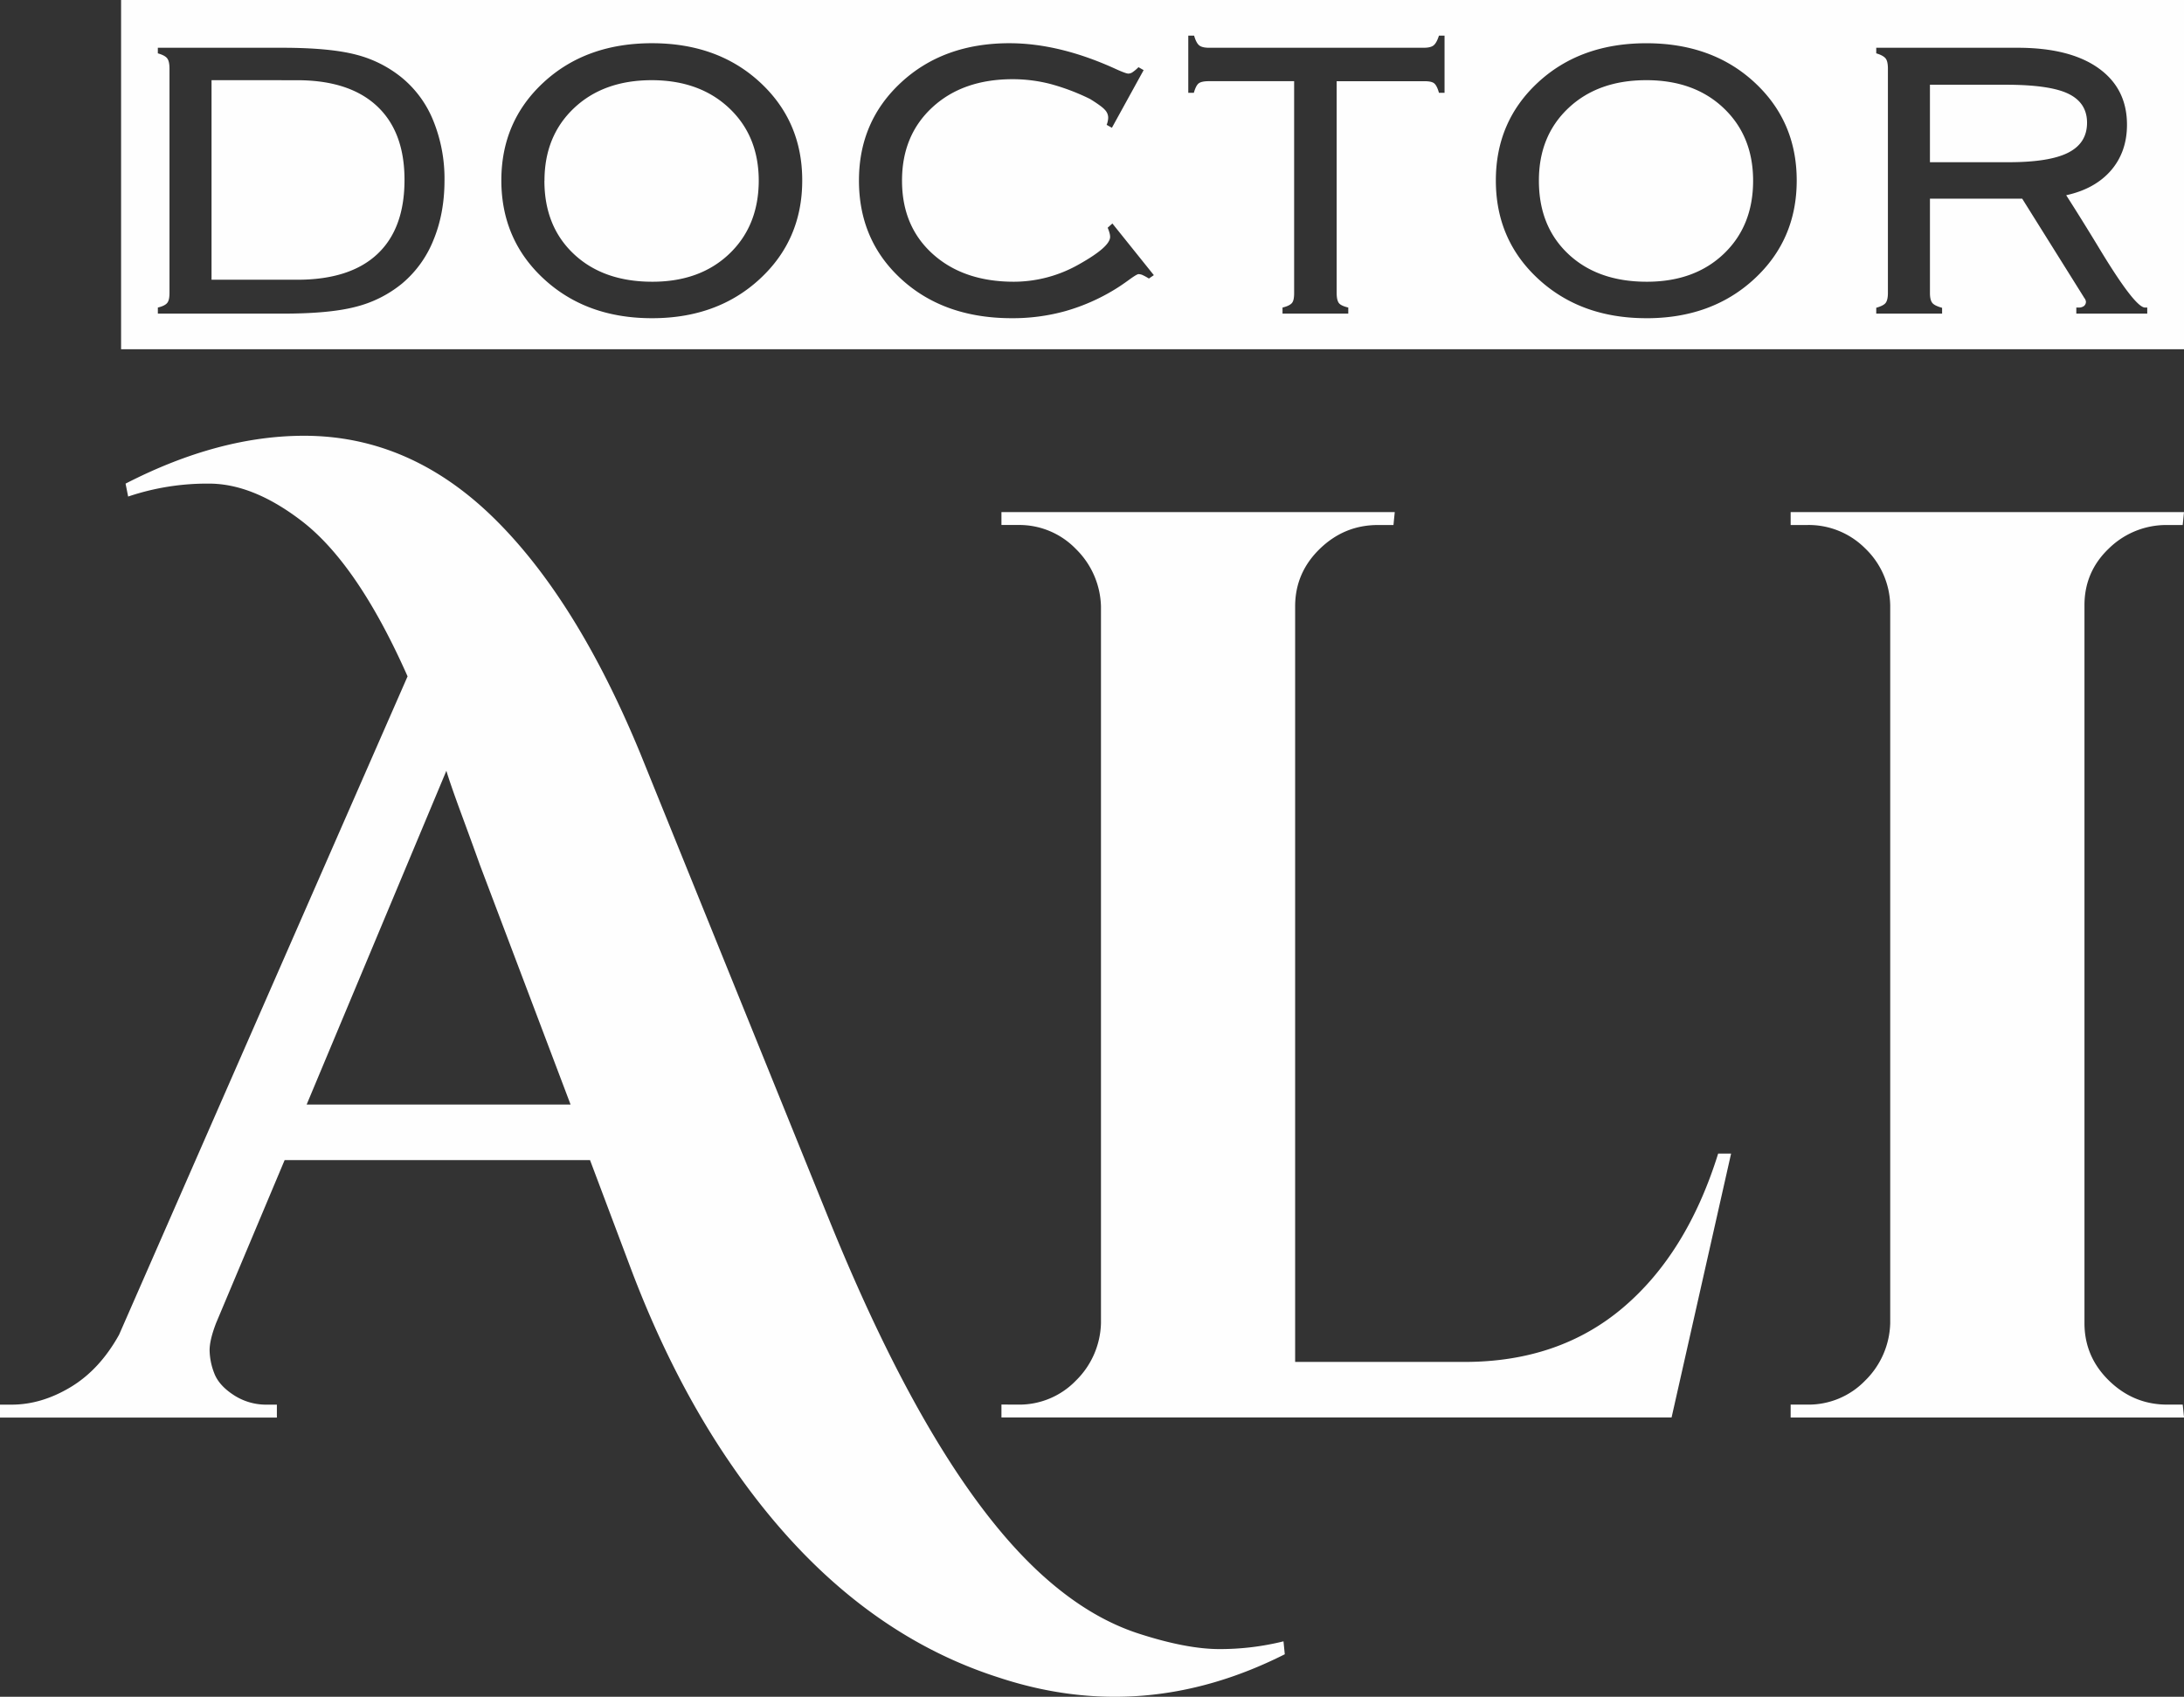 <svg xmlns="http://www.w3.org/2000/svg" viewBox="0 0 1389.36 1079.68">
  <rect x="0" y="0" width="1389.36" height="1079.68" fill="#333333" stroke="none"/>
  <g>
    <path d="M1082.64,1052.78q-89.73,45.26-181.91,14.81Q802.8,1036.32,732,934.25q-37.87-54.33-65-125.93l-26.34-70H446.4L402.77,842.07q-4.11,10.7-4.11,17.28a42,42,0,0,0,2.88,14.41q2.88,7.82,12.34,14a37.54,37.54,0,0,0,21,6.18h6.58v8.23H265.32v-8.23h7.41q18.93,0,37.45-11.11t30.87-33.33L524.6,430.53q-32.12-72.43-68.32-99.59-30.45-23.06-58-23.05a156.67,156.67,0,0,0-51.44,8.23l-1.64-8.23q59.25-30.45,113.58-30.45,67.5,0,121,52.67,52.68,51.86,93,149.8L792.09,774.57q67.5,167.1,138.28,229.64,28.8,25.51,59.26,35.39t51.44,9.88a167.54,167.54,0,0,0,40.75-4.93l.82,8.23ZM460.39,703H628.3L570.68,550.7q-4.11-11.54-11.53-31.69t-9.87-28.39ZM913.08,893.92a50,50,0,0,0,36.63-15.23,53,53,0,0,0,16-36.62v-456a53,53,0,0,0-16-36.63,50,50,0,0,0-36.63-15.23H902.39V326H1152.6l-.82,8.23h-9.88q-21.4,0-37.05,15.23t-15.62,36.63V866.76H1197q60.09,0,100.83-34.57t60.5-98h8.23l-37.86,167.91H902.39v-8.23Zm502.08,0a50,50,0,0,0,36.63-15.23,53,53,0,0,0,16-36.62V385.26a51.54,51.54,0,0,0-16-36.22,50.7,50.7,0,0,0-36.63-14.82h-10.71V326h250.23l-.83,8.23H1644a52.11,52.11,0,0,0-37,14.82q-15.63,14.82-15.64,36.22V842.07q0,21.39,15.64,36.62t37,15.23h9.87l.83,8.23H1404.45v-8.23Z" transform="translate(-265.32 -0.16)" fill="#fefefe"/>
    <path d="M342.35.16H1654.68V222.38H342.35Zm57.54,51v127h54.45q33.51,0,50.92-16.23t17.39-47.35q0-30.63-17.61-47t-50.7-16.38ZM365.74,199.72v-3.86c3.05-.75,5-1.72,6-3s1.4-3.33,1.4-6.39V43.82c0-3.12-.49-5.32-1.51-6.6s-2.95-2.27-5.9-3.12V30.55h79q30.36,0,47.15,4.4A75.78,75.78,0,0,1,521,49.62a68.53,68.53,0,0,1,20.09,27.66,98,98,0,0,1,7,37.64c0,13.92-2.32,26.59-7,37.92A69.84,69.84,0,0,1,521,180.66a75.48,75.48,0,0,1-29.15,14.66q-16.75,4.44-47.15,4.4ZM680,202.63q-41.57,0-68.63-24.92T584.25,115q0-37.62,26.92-62.46T680,27.66q41.88,0,68.79,24.86T775.66,115q0,37.77-27.06,62.73T680,202.63ZM611.65,115.2q0,29,18.74,46.61t49.89,17.62q30.38,0,49-17.78T748,115.2Q748,86.75,729.21,69T680,51.18q-30.71,0-49.51,17.77t-18.8,46.25ZM969.32,79.59a11,11,0,0,0,.7-2.31A11.23,11.23,0,0,0,970.3,75a7.17,7.17,0,0,0-2-4.84c-1.29-1.56-4.46-3.87-9.5-7a138.86,138.86,0,0,0-25.19-9.55,96.4,96.4,0,0,0-24-3.06q-31.74,0-51.13,17.88T839.15,115.2q0,29,19.59,46.61t51.57,17.62a84,84,0,0,0,41.4-11.07c13.21-7.41,19.82-13.21,19.82-17.5a9.33,9.33,0,0,0-.32-2.21,24.64,24.64,0,0,0-1.24-3.59l3-2.69,26.36,32.86-3.12,2.16a37.87,37.87,0,0,0-3.8-2.1,6.61,6.61,0,0,0-2.8-.7c-.75,0-2.79,1.24-6.17,3.7s-6.34,4.46-9,6.07a126.43,126.43,0,0,1-31.35,13.75A124.8,124.8,0,0,1,909,202.63q-43,0-70.13-24.71T811.75,115q0-37.62,26.91-62.46T907.4,27.66q31.35,0,66.6,15.89c5,2.31,8,3.44,9.13,3.44a4.89,4.89,0,0,0,2.63-.86,25.65,25.65,0,0,0,3.81-3.22l3.28,1.87L972.66,81.47l-3.34-1.88ZM1081.2,199.72v-3.86c3.06-.75,5-1.72,6-2.9s1.39-3.33,1.39-6.39V51.82h-54.34c-3.06,0-5.21.48-6.4,1.4s-2.2,3-3.06,6h-3.54V22.82h3.7c.91,3.17,2,5.21,3.28,6.23s3.38,1.5,6.29,1.5H1171c2.9,0,5-.48,6.28-1.5s2.42-3.06,3.44-6.23h3.55V59.23h-3.55c-.85-3.06-1.82-5-3-6s-3.27-1.4-6.44-1.4h-55.64V186.57c0,3.06.49,5.16,1.39,6.39s3,2.15,6,2.9v3.86Zm231.41,2.91q-41.58,0-68.64-24.92T1216.91,115q0-37.62,26.9-62.46t68.8-24.86q41.9,0,68.8,24.86t26.9,62.46q0,37.77-27.07,62.73t-68.63,24.92ZM1244.3,115.2q0,29,18.74,46.61t49.89,17.62q30.38,0,49-17.78t18.64-46.45q0-28.45-18.75-46.25t-49.24-17.77q-30.69,0-49.52,17.77T1244.3,115.2Zm304.45-84.65q33.18,0,51.39,12.89c12.19,8.65,18.27,20.63,18.27,36.09q0,17.25-10.2,29.11c-6.82,7.84-16.34,13.1-28.47,15.74,6.06,9.45,13.69,21.64,22.77,36.68q21.27,34.8,27.39,34.8h1.4v3.86h-45.12v-3.86h1.3a5.48,5.48,0,0,0,3.59-1,3.5,3.5,0,0,0,1.23-2.74,4.61,4.61,0,0,0-.91-2.2,8,8,0,0,1-.64-1l-39-62.35h-58.69v60c0,3.06.53,5.16,1.55,6.39s3.12,2.2,6.18,3.06v3.7H1458.9V196c2.95-.86,4.95-1.82,5.91-3s1.51-3.27,1.51-6.44V43.87c0-3.17-.49-5.37-1.51-6.6s-3-2.32-5.91-3.17V30.55Zm-7.35,23.53h-48.34v49.3H1543c17.29,0,30-2,38-6.07s12-10.36,12-19.07c0-8.48-4-14.6-11.87-18.42s-21.15-5.74-39.68-5.74Z" transform="translate(-265.32 -0.16)" fill="#fefefe" fill-rule="evenodd"/>
  </g>
</svg>
